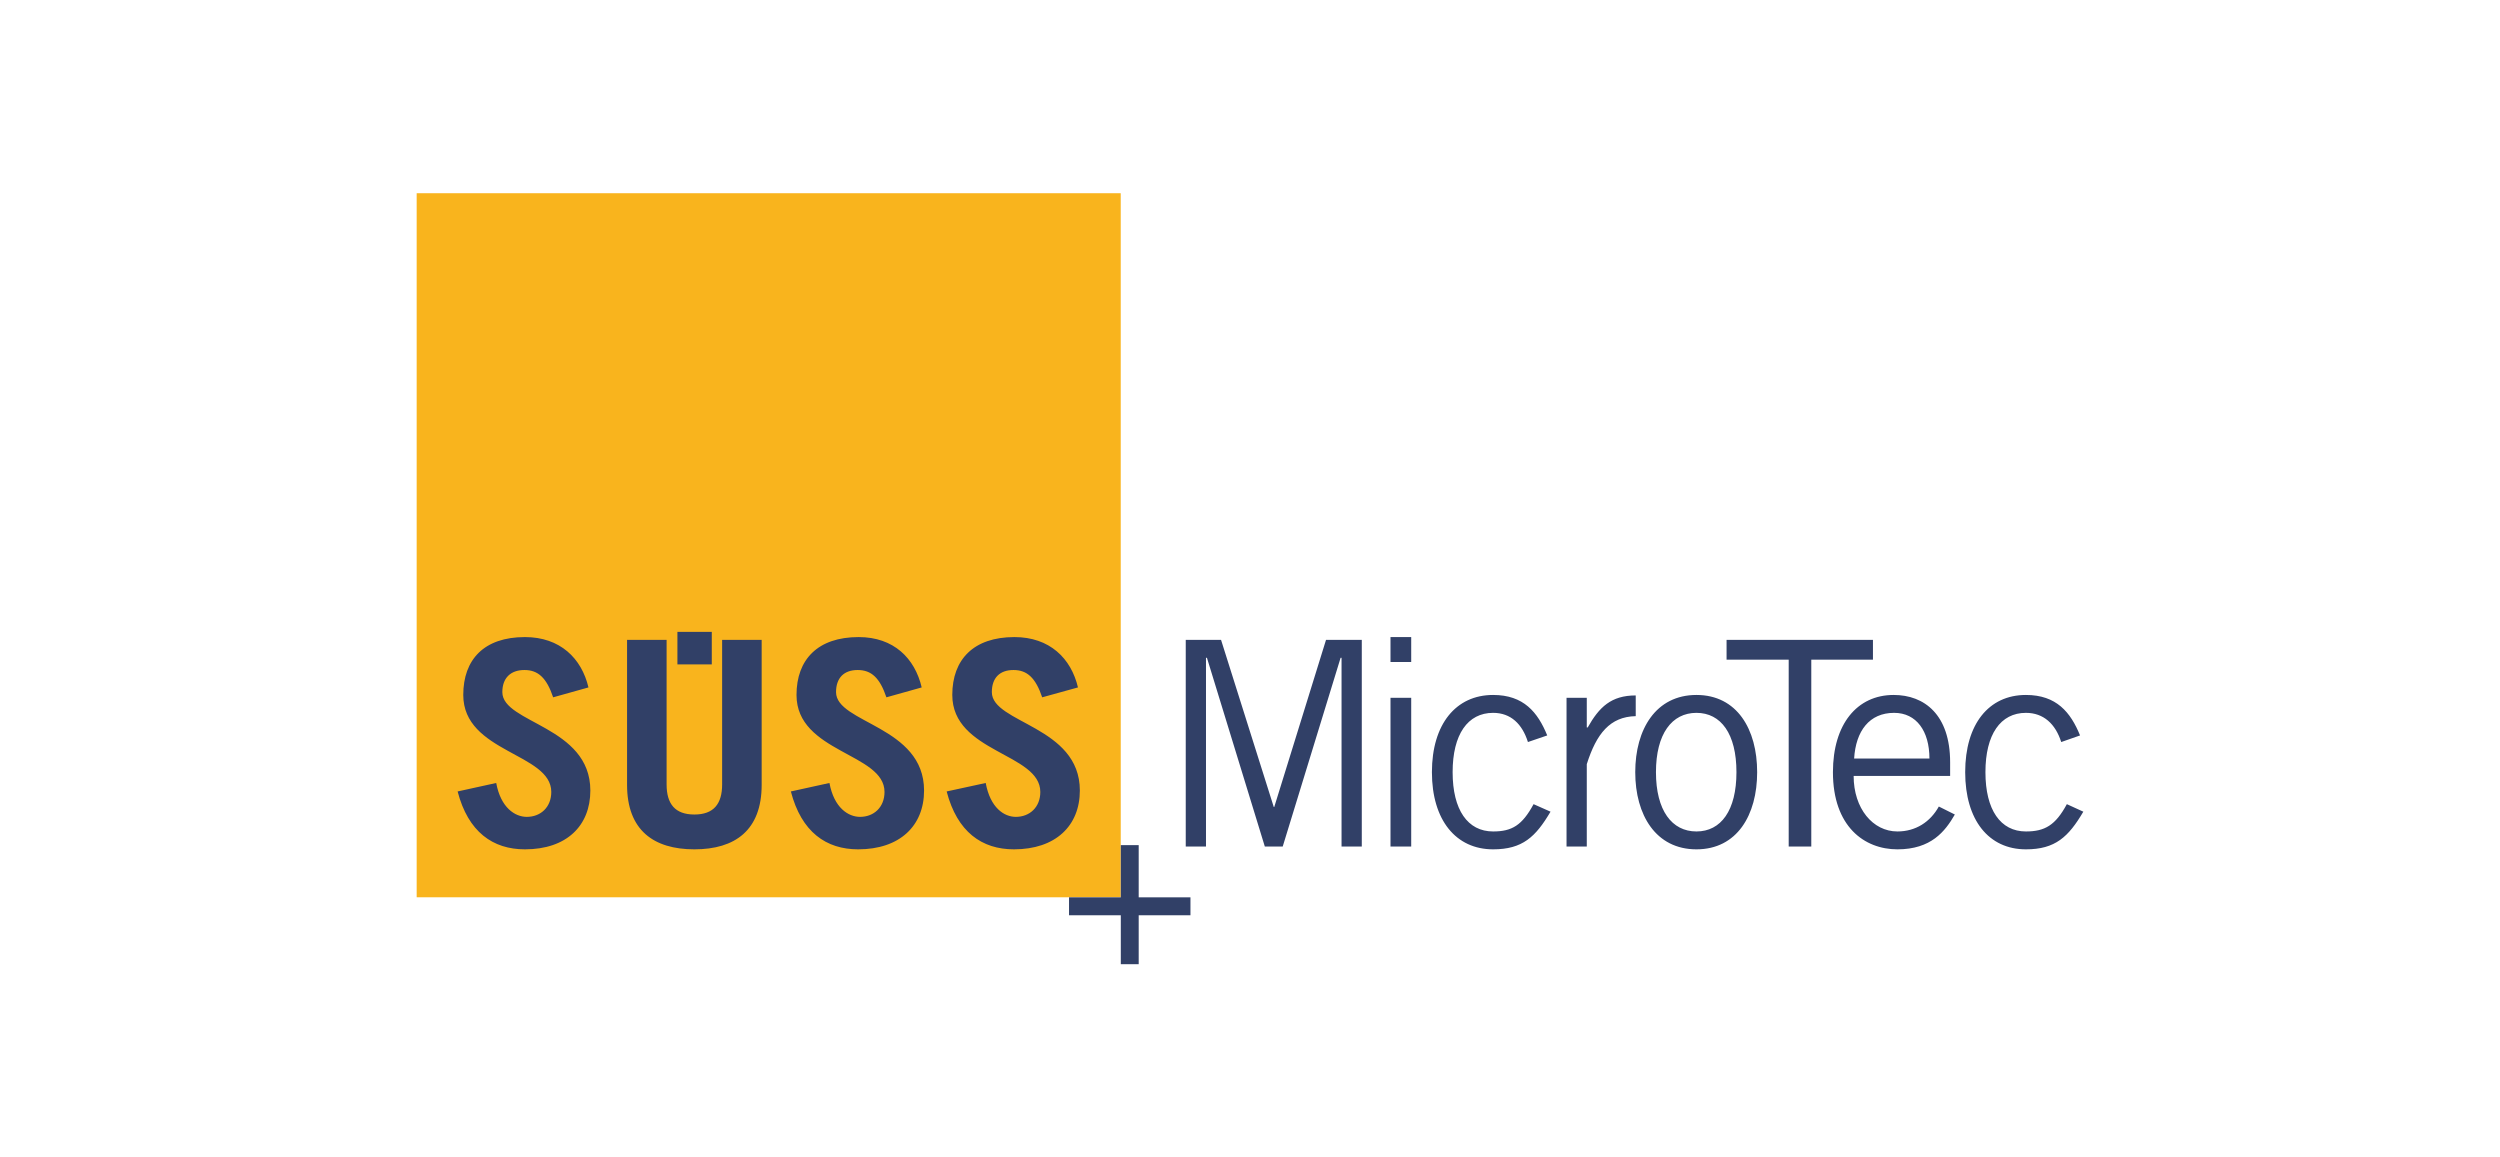 <?xml version="1.0" encoding="iso-8859-1"?>
<!-- Created with Inkscape (http://www.inkscape.org/) by Marsupilami -->
<svg height="474" id="svg8469" version="1.0" viewBox="-27.664 -12.793 165.984 76.761" width="1024" xmlns="http://www.w3.org/2000/svg" xmlns:svg="http://www.w3.org/2000/svg">
	
	
  
	
	<defs id="defs8471"/>
	
	
  
	
	<g id="layer2" style="display:inline">
		
		
    
		
		<path animation_id="0" d="M -20.614,9.107 L 26.131,9.107 L 26.131,55.852 L -20.614,55.852 L -20.614,9.107 z " id="path31996" style="fill:#f9b41d;fill-opacity:1;fill-rule:nonzero;stroke:none;display:inline" transform="translate(20.614,-9.107)"/>
		
		
    
		
		<path animation_id="1" d="M 17.312,29.125 L 17.312,31.281 L 19.594,31.281 L 19.594,29.125 L 17.312,29.125 z M 7.188,29.469 C 4.475,29.469 3.094,30.959 3.094,33.312 C 3.094,37.145 8.938,37.169 8.938,39.75 C 8.937,40.774 8.224,41.406 7.312,41.406 C 6.535,41.406 5.585,40.807 5.281,39.156 L 2.719,39.719 C 3.42,42.414 5.062,43.562 7.188,43.562 C 9.939,43.562 11.531,42.01 11.531,39.656 C 11.531,35.369 5.688,35.194 5.688,33.125 C 5.688,32.195 6.226,31.656 7.156,31.656 C 8.066,31.656 8.626,32.178 9.062,33.469 L 11.406,32.812 C 10.951,30.878 9.521,29.469 7.188,29.469 z M 29.344,29.469 C 26.631,29.469 25.219,30.959 25.219,33.312 C 25.219,37.145 31.062,37.169 31.062,39.75 C 31.062,40.774 30.349,41.406 29.438,41.406 C 28.66,41.406 27.71,40.807 27.406,39.156 L 24.844,39.719 C 25.545,42.414 27.188,43.562 29.312,43.562 C 32.064,43.562 33.688,42.01 33.688,39.656 C 33.688,35.369 27.844,35.194 27.844,33.125 C 27.844,32.195 28.351,31.656 29.281,31.656 C 30.191,31.656 30.751,32.178 31.188,33.469 L 33.531,32.812 C 33.076,30.878 31.677,29.469 29.344,29.469 z M 39.688,29.469 C 36.975,29.469 35.562,30.959 35.562,33.312 C 35.562,37.145 41.406,37.169 41.406,39.75 C 41.406,40.774 40.693,41.406 39.781,41.406 C 39.004,41.406 38.085,40.807 37.781,39.156 L 35.188,39.719 C 35.89,42.414 37.531,43.562 39.656,43.562 C 42.407,43.562 44.031,42.01 44.031,39.656 C 44.031,35.369 38.188,35.194 38.188,33.125 C 38.187,32.195 38.695,31.656 39.625,31.656 C 40.535,31.656 41.095,32.178 41.531,33.469 L 43.906,32.812 C 43.451,30.878 42.021,29.469 39.688,29.469 z M 64.656,29.469 L 64.656,31.125 L 66.031,31.125 L 66.031,29.469 L 64.656,29.469 z M 13.969,29.656 L 13.969,39.281 C 13.969,42.299 15.744,43.562 18.438,43.562 C 21.133,43.562 22.906,42.299 22.906,39.281 L 22.906,29.656 L 20.281,29.656 L 20.281,39.25 C 20.281,40.559 19.709,41.25 18.438,41.25 C 17.166,41.25 16.594,40.559 16.594,39.25 L 16.594,29.656 L 13.969,29.656 z M 51.062,29.656 L 51.062,43.375 L 52.406,43.375 L 52.406,30.844 L 52.469,30.844 L 56.312,43.375 L 57.5,43.375 L 61.344,30.844 L 61.406,30.844 L 61.406,43.375 L 62.75,43.375 L 62.75,29.656 L 60.375,29.656 L 56.938,40.75 L 56.906,40.75 L 53.406,29.656 L 51.062,29.656 z M 86.969,29.656 L 86.969,30.969 L 91.094,30.969 L 91.094,43.375 L 92.594,43.375 L 92.594,30.969 L 96.688,30.969 L 96.688,29.656 L 86.969,29.656 z M 71.469,33.312 C 69.002,33.312 67.406,35.25 67.406,38.438 C 67.406,41.625 69.002,43.562 71.469,43.562 C 73.424,43.562 74.295,42.733 75.281,41.062 L 74.156,40.562 C 73.397,41.967 72.721,42.375 71.469,42.375 C 69.78,42.375 68.781,40.943 68.781,38.438 C 68.781,35.934 69.78,34.5 71.469,34.5 C 72.645,34.5 73.403,35.241 73.781,36.438 L 75.062,36 C 74.436,34.463 73.499,33.312 71.469,33.312 z M 84.969,33.312 C 82.274,33.312 80.906,35.591 80.906,38.438 C 80.906,41.284 82.274,43.562 84.969,43.562 C 87.664,43.562 89,41.284 89,38.438 C 89,35.591 87.664,33.312 84.969,33.312 z M 98.062,33.312 C 95.634,33.312 94.031,35.25 94.031,38.438 C 94.031,42.043 96.111,43.562 98.312,43.562 C 100.552,43.562 101.48,42.37 102.125,41.25 L 101.062,40.719 C 100.494,41.744 99.528,42.375 98.312,42.375 C 96.681,42.375 95.406,40.851 95.406,38.688 L 101.812,38.688 L 101.812,37.781 C 101.812,34.631 100.111,33.312 98.062,33.312 z M 106.844,33.312 C 104.376,33.312 102.812,35.25 102.812,38.438 C 102.812,41.625 104.376,43.562 106.844,43.562 C 108.797,43.562 109.67,42.733 110.656,41.062 L 109.562,40.562 C 108.804,41.967 108.096,42.375 106.844,42.375 C 105.155,42.375 104.156,40.943 104.156,38.438 C 104.156,35.934 105.155,34.5 106.844,34.5 C 108.02,34.5 108.808,35.241 109.188,36.438 L 110.438,36 C 109.811,34.463 108.874,33.312 106.844,33.312 z M 80.938,33.344 C 79.305,33.344 78.51,34.121 77.75,35.469 L 77.688,35.469 L 77.688,33.5 L 76.344,33.5 L 76.344,43.375 L 77.688,43.375 L 77.688,37.906 C 78.332,35.876 79.23,34.756 80.938,34.719 L 80.938,33.344 z M 64.656,33.5 L 64.656,43.375 L 66.031,43.375 L 66.031,33.5 L 64.656,33.5 z M 84.969,34.5 C 86.601,34.5 87.625,35.895 87.625,38.438 C 87.625,40.98 86.601,42.375 84.969,42.375 C 83.337,42.375 82.281,40.98 82.281,38.438 C 82.281,35.895 83.338,34.5 84.969,34.5 z M 98.094,34.5 C 99.574,34.5 100.438,35.71 100.438,37.531 L 95.438,37.531 C 95.551,35.71 96.442,34.5 98.094,34.5 z M 46.75,43.281 L 46.75,46.75 L 43.312,46.75 L 43.312,47.938 L 46.75,47.938 L 46.75,51.188 L 47.938,51.188 L 47.938,47.938 L 51.375,47.938 L 51.375,46.75 L 47.938,46.75 L 47.938,43.281 L 46.75,43.281 z " id="path32040" style="fill:#314067;fill-opacity:1;fill-rule:nonzero;stroke:none"/>
		
		
  
	
	</g>
	
	


</svg>
